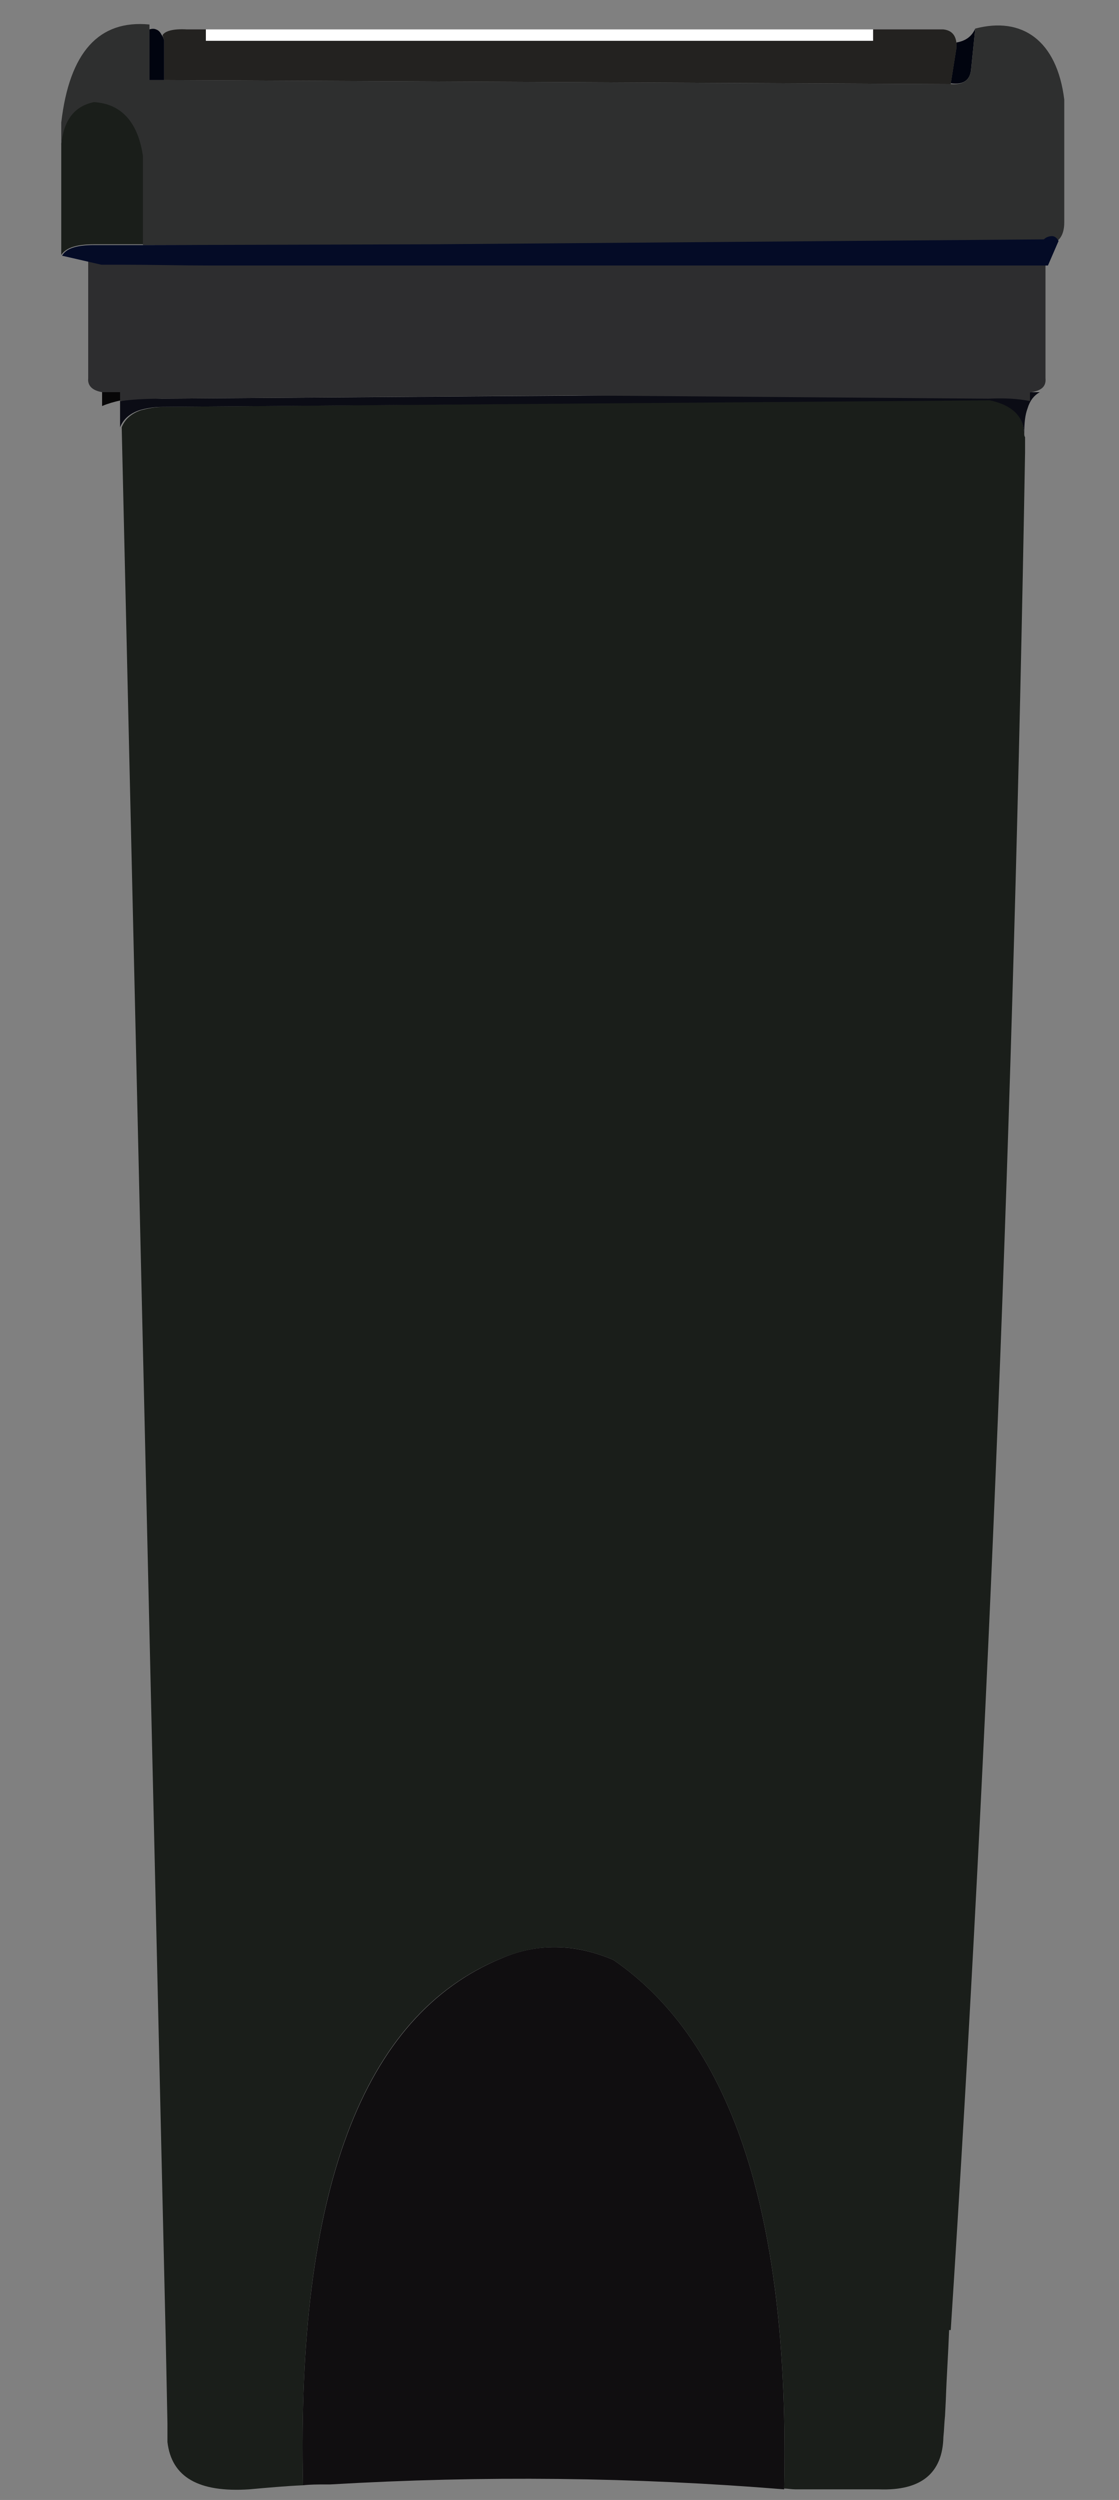 <?xml version="1.0" encoding="utf-8"?>
<!-- Generator: Adobe Illustrator 19.2.1, SVG Export Plug-In . SVG Version: 6.00 Build 0)  -->
<svg version="1.1" id="Capa_1" xmlns="http://www.w3.org/2000/svg" xmlns:xlink="http://www.w3.org/1999/xlink" x="0px" y="0px"
	 viewBox="0 0 137 306" style="enable-background:new 0 0 137 306;" xml:space="preserve">
<rect x="0" y="0" width="137" height="306" fill="#808080" stroke="none"/>
<style type="text/css">
	.st0{fill:#100E10;}
	.st1{fill:#070607;}
	.st2{fill:#1A1E1A;}
	.st3{fill:#01040F;}
	.st4{fill:#0B0C15;}
	.st5{fill:#2D2D2F;}
	.st6{fill:#FFFFFF;}
	.st7{fill:#232220;}
	.st8{fill:#2E2F2F;}
	.st9{fill:#040B26;}
</style>
<path id="XMLID_304_" class="st0" d="M75.1,239.9c-4.7-2-9.3-2.1-13.7-0.2c-17,7-25.1,28.5-24.3,64.5c0.9-0.1,1.8-0.1,2.7-0.1
	c0.2,0,0.4,0,0.6,0c18.7-1.1,37.3-0.9,55.6,0.6C96.7,271.6,89.8,250,75.1,239.9z"/>
<path id="XMLID_3022_" class="st1" d="M12.5,33.3v2.8v13.6c0.7-0.3,1.4-0.5,2.3-0.7l0.2-15.8C14.1,33.3,13.3,33.3,12.5,33.3z"/>
<path id="XMLID_3020_" class="st2" d="M11.5,12.4c-2.4,0.5-3.8,2.2-4,5.2v13.6c0.6-0.9,1.9-1.3,4-1.3l6.1,0V19.1
	C16.9,14.9,14.9,12.7,11.5,12.4z"/>
<path id="XMLID_3017_" class="st3" d="M20.1,4.9C20,4.7,20,4.5,19.8,4.3c-0.2-0.4-0.4-0.6-0.7-0.7c-0.2-0.1-0.5-0.1-0.8,0v6.2h1.8
	V4.9 M118.9,8.4l0.5-4.9c-0.4,0.9-1.1,1.5-2.3,1.7c0,0.2,0,0.4,0,0.6l-0.7,4.4C118,10.4,118.8,9.8,118.9,8.4z"/>
<path id="XMLID_3015_" class="st2" d="M125.4,53.1L125.4,53.1c-0.1-2.2-1.4-3.6-4.2-4.2L20.1,49.8c-1.1,0-2,0.2-2.8,0.4
	c-1.2,0.4-2,1.1-2.4,2.1l5.4,234.4h0l0.2,9.9l0,2.3c0.5,4.3,3.8,6.2,10,5.8c2.2-0.2,4.4-0.4,6.6-0.5c-0.8-36.1,7.3-57.6,24.3-64.5
	c4.5-1.9,9-1.8,13.7,0.2C89.8,250,96.7,271.6,96,304.6c0.4,0,0.9,0.1,1.4,0.1h10.2c5.2,0.2,7.8-2,7.9-6.4c0.1-0.9,0.1-1.7,0.2-2.6
	l0.1-2c0.1-2.9,0.3-5.7,0.4-8.5h0.2c4.7-72.8,7.7-149.3,9.1-229.8c0-0.6,0-1.2,0-1.9C125.4,53.4,125.4,53.2,125.4,53.1"/>
<path id="XMLID_3014_" class="st4" d="M125.8,50c0.3-1,0.8-1.6,1.5-2L19.8,48.8c-2-0.1-3.7,0-5.1,0.3l0,1.1l0,2.1
	c0.4-1,1.2-1.7,2.4-2.1c0.7-0.2,1.7-0.4,2.8-0.4L121.2,49c2.7,0.6,4.1,1.9,4.2,4.1C125.4,51.8,125.5,50.8,125.8,50z"/>
<path id="XMLID_303_" class="st5" d="M126.9,31.1l-23.3,0.1c8.3,0.2-2.8,0.6-33.2,1.2c-30.4-0.6-41.5-1-33.2-1.2l-23.3-0.1l-3.1,0
	v4.4v10.8c-0.1,0.9,0.5,1.5,1.7,1.7h1l1.2,0l0,1.1c1.4-0.2,3.1-0.3,5.1-0.3l50.6-0.4l50.6,0.4c2-0.1,3.7,0,5.1,0.3l0-1.1l1.2,0h-1
	c1.2-0.2,1.8-0.7,1.7-1.7V35.5V31L126.9,31.1z"/>
<path id="XMLID_3012_" class="st6" d="M106.9,5V3.6H25.2V5H106.9z"/>
<path id="XMLID_3011_" class="st7" d="M115.5,3.6h-8.6V5H25.2V3.6h-2.3c-1.7-0.1-2.7,0.2-3,0.7C20,4.5,20,4.7,20.1,4.9v4.9l96.3,0.5
	l0.7-4.4c0-0.2,0-0.4,0-0.6C117,4.2,116.4,3.7,115.5,3.6z"/>
<path id="XMLID_3010_" class="st8" d="M119.4,3.5l-0.5,4.9c-0.1,1.4-0.9,2-2.5,1.9L20.1,9.8h-1.8V3.6V3c-6.2-0.6-9.8,3.4-10.8,12
	v2.7c0.3-3,1.6-4.7,4-5.2c3.4,0.2,5.4,2.5,6,6.6V30l86.1,0.2l24.3-0.1c1.6-0.2,2.4-1.1,2.4-2.9v-15C129.4,4.9,125.1,2,119.4,3.5z"/>
<path id="XMLID_307_" class="st9" d="M128.8,28.9c-0.3,0-0.7,0.1-1,0.4l-74.7,0.6L17.4,30l-5.9,0c-2.1,0-3.4,0.4-3.9,1.3l4.8,1.1
	c0.8,0,1.6,0,2.4,0c3.8,0,7.4,0.1,11,0.1H128h0.3l1.3-3C129.4,29.1,129.1,28.9,128.8,28.9z"/>
</svg>
